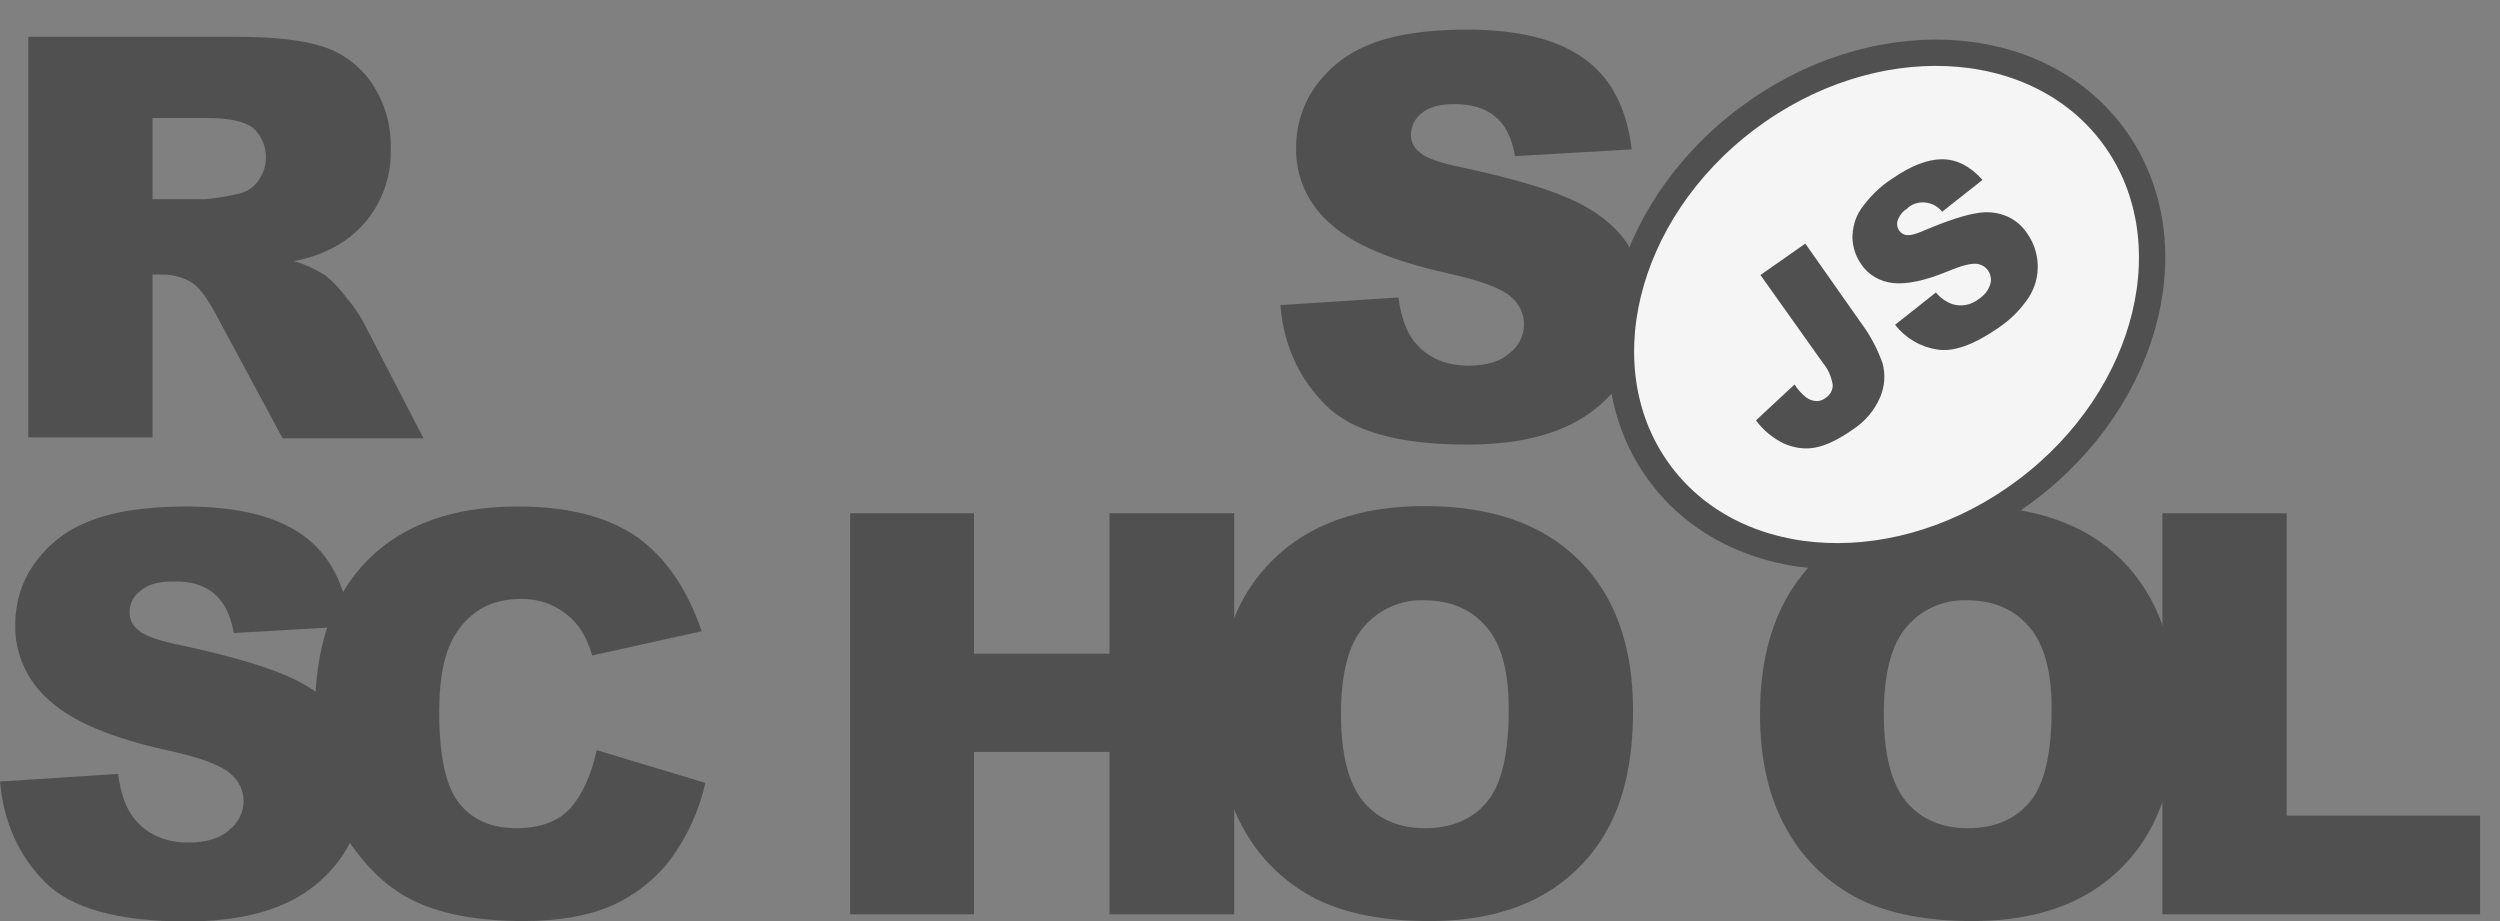 <svg width="95" height="35" viewBox="0 0 95 35" fill="none" xmlns="http://www.w3.org/2000/svg">
<rect x="0" y="0" width="95" height="35" fill="#808080" stroke="none"/>
<g clip-path="url(#clip0_4_3)">
<path d="M48.656 11.593L53.139 11.303C53.242 12.036 53.429 12.582 53.736 12.974C54.23 13.587 54.912 13.894 55.816 13.894C56.481 13.894 57.009 13.741 57.367 13.417C57.708 13.161 57.913 12.752 57.913 12.326C57.913 11.917 57.725 11.525 57.401 11.269C57.06 10.962 56.259 10.655 54.998 10.382C52.935 9.922 51.452 9.308 50.582 8.524C49.713 7.791 49.218 6.717 49.252 5.575C49.252 4.791 49.491 4.006 49.934 3.358C50.446 2.625 51.145 2.046 51.98 1.722C52.884 1.33 54.145 1.125 55.731 1.125C57.674 1.125 59.157 1.483 60.18 2.216C61.203 2.932 61.817 4.092 62.004 5.677L57.572 5.933C57.453 5.251 57.214 4.756 56.822 4.433C56.43 4.109 55.918 3.955 55.253 3.955C54.708 3.955 54.299 4.075 54.026 4.296C53.77 4.501 53.6 4.808 53.617 5.149C53.617 5.404 53.753 5.643 53.958 5.796C54.179 6.001 54.708 6.189 55.543 6.359C57.606 6.802 59.072 7.245 59.976 7.706C60.879 8.166 61.527 8.729 61.919 9.394C62.328 10.075 62.533 10.86 62.516 11.661C62.516 12.616 62.243 13.57 61.697 14.372C61.135 15.207 60.351 15.855 59.43 16.247C58.458 16.673 57.231 16.895 55.765 16.895C53.173 16.895 51.383 16.4 50.377 15.395C49.372 14.389 48.775 13.127 48.656 11.593ZM1.074 16.639V1.398H8.933C10.382 1.398 11.508 1.517 12.275 1.773C13.025 2.012 13.69 2.506 14.133 3.171C14.627 3.904 14.866 4.756 14.849 5.643C14.9 7.143 14.133 8.575 12.82 9.325C12.309 9.615 11.746 9.82 11.167 9.922C11.593 10.041 12.019 10.246 12.394 10.485C12.684 10.723 12.923 10.996 13.144 11.286C13.4 11.576 13.621 11.9 13.809 12.241L16.093 16.656H10.74L8.217 11.968C7.893 11.371 7.621 10.979 7.365 10.791C7.024 10.553 6.615 10.434 6.206 10.434H5.796V16.622H1.074V16.639ZM5.796 7.569H7.791C8.217 7.535 8.626 7.467 9.036 7.365C9.342 7.314 9.615 7.143 9.803 6.887C10.263 6.274 10.195 5.404 9.632 4.876C9.325 4.62 8.729 4.484 7.876 4.484H5.796V7.569ZM0 29.698L4.484 29.408C4.586 30.141 4.774 30.687 5.08 31.079C5.558 31.693 6.257 32.017 7.16 32.017C7.825 32.017 8.354 31.863 8.712 31.539C9.053 31.266 9.257 30.874 9.257 30.448C9.257 30.039 9.07 29.647 8.746 29.391C8.405 29.084 7.604 28.777 6.325 28.505C4.262 28.044 2.779 27.431 1.909 26.646C1.04 25.913 0.546 24.839 0.58 23.697C0.58 22.913 0.818 22.129 1.262 21.481C1.773 20.748 2.472 20.168 3.307 19.844C4.211 19.452 5.472 19.247 7.058 19.247C9.001 19.247 10.485 19.605 11.508 20.338C12.53 21.072 13.127 22.214 13.315 23.799L8.882 24.055C8.763 23.373 8.524 22.879 8.132 22.555C7.757 22.231 7.228 22.078 6.564 22.095C6.018 22.095 5.609 22.214 5.336 22.453C5.063 22.657 4.91 22.964 4.927 23.305C4.927 23.561 5.063 23.799 5.268 23.953C5.49 24.157 6.018 24.345 6.853 24.515C8.916 24.959 10.382 25.402 11.286 25.862C12.19 26.323 12.837 26.885 13.229 27.55C13.639 28.232 13.843 29.016 13.843 29.8C13.843 30.755 13.553 31.693 13.025 32.494C12.462 33.329 11.678 33.977 10.757 34.369C9.786 34.795 8.558 35.017 7.092 35.017C4.501 35.017 2.711 34.523 1.705 33.517C0.699 32.494 0.136 31.232 0 29.698H0Z" fill="#505050"/>
<path d="M22.674 28.505L26.8 29.749C26.578 30.789 26.118 31.778 25.487 32.647C24.907 33.414 24.14 34.011 23.271 34.403C22.384 34.795 21.259 35 19.895 35C18.242 35 16.878 34.761 15.838 34.284C14.781 33.807 13.877 32.954 13.11 31.744C12.343 30.533 11.968 28.982 11.968 27.09C11.968 24.567 12.633 22.623 13.98 21.276C15.326 19.929 17.219 19.247 19.674 19.247C21.6 19.247 23.1 19.64 24.209 20.407C25.3 21.191 26.118 22.384 26.663 23.987L22.504 24.907C22.401 24.549 22.248 24.191 22.043 23.885C21.788 23.526 21.464 23.254 21.072 23.049C20.68 22.845 20.236 22.759 19.793 22.759C18.719 22.759 17.901 23.186 17.338 24.055C16.912 24.686 16.69 25.692 16.69 27.055C16.69 28.743 16.946 29.903 17.457 30.533C17.969 31.164 18.685 31.471 19.622 31.471C20.526 31.471 21.208 31.215 21.668 30.721C22.129 30.192 22.47 29.459 22.674 28.505ZM32.306 19.503H37.012V24.839H42.16V19.503H46.9V34.744H42.16V28.573H37.012V34.744H32.306V19.503V19.503Z" fill="#505050"/>
<path d="M46.252 27.124C46.252 24.635 46.951 22.691 48.332 21.31C49.713 19.929 51.656 19.23 54.128 19.23C56.668 19.23 58.612 19.912 59.993 21.276C61.374 22.64 62.056 24.549 62.056 27.004C62.056 28.794 61.749 30.244 61.152 31.386C60.572 32.511 59.669 33.432 58.561 34.045C57.418 34.676 56.003 35 54.316 35C52.594 35 51.179 34.727 50.054 34.182C48.894 33.602 47.94 32.699 47.309 31.59C46.61 30.397 46.252 28.914 46.252 27.124ZM50.957 27.141C50.957 28.675 51.247 29.783 51.81 30.465C52.372 31.13 53.156 31.471 54.145 31.471C55.151 31.471 55.935 31.147 56.498 30.482C57.06 29.817 57.333 28.641 57.333 26.936C57.333 25.504 57.043 24.447 56.464 23.799C55.884 23.134 55.1 22.811 54.111 22.811C53.242 22.776 52.406 23.151 51.827 23.816C51.247 24.481 50.957 25.589 50.957 27.141V27.141ZM66.88 27.124C66.88 24.635 67.579 22.691 68.96 21.31C70.341 19.929 72.284 19.23 74.757 19.23C77.297 19.23 79.257 19.912 80.621 21.276C81.985 22.64 82.684 24.549 82.684 27.004C82.684 28.794 82.377 30.244 81.78 31.386C81.201 32.511 80.297 33.432 79.189 34.045C78.047 34.676 76.632 35 74.944 35C73.222 35 71.807 34.727 70.682 34.182C69.523 33.602 68.568 32.699 67.937 31.59C67.238 30.397 66.88 28.914 66.88 27.124V27.124ZM71.585 27.141C71.585 28.675 71.875 29.783 72.438 30.465C73.001 31.13 73.785 31.471 74.773 31.471C75.779 31.471 76.564 31.147 77.126 30.482C77.689 29.817 77.962 28.641 77.962 26.936C77.962 25.504 77.672 24.447 77.092 23.799C76.512 23.134 75.728 22.811 74.739 22.811C73.87 22.776 73.017 23.151 72.455 23.816C71.875 24.481 71.585 25.589 71.585 27.141V27.141Z" fill="#505050"/>
<path d="M82.189 19.503H86.895V30.994H94.243V34.744H82.172V19.503H82.189Z" fill="#505050"/>
<path d="M77.003 18.624C81.74 15.054 83.201 9.002 80.266 5.107C77.331 1.212 71.111 0.948 66.374 4.518C61.636 8.088 60.176 14.14 63.111 18.035C66.046 21.93 72.266 22.194 77.003 18.624Z" fill="#F5F5F5"/>
<path d="M77.003 18.624C81.74 15.054 83.201 9.002 80.266 5.107C77.331 1.212 71.111 0.948 66.374 4.518C61.636 8.088 60.176 14.14 63.111 18.035C66.046 21.93 72.266 22.194 77.003 18.624Z" stroke="#505050" stroke-miterlimit="10"/>
<path d="M66.897 10.451L68.602 9.257L70.699 12.241C71.057 12.718 71.33 13.229 71.534 13.792C71.654 14.218 71.62 14.678 71.449 15.088C71.228 15.599 70.87 16.025 70.392 16.332C69.829 16.724 69.352 16.946 68.943 17.014C68.551 17.082 68.142 17.014 67.767 16.844C67.358 16.639 66.999 16.349 66.727 15.974L68.193 14.61C68.312 14.798 68.466 14.968 68.636 15.105C68.755 15.19 68.892 15.241 69.045 15.241C69.165 15.241 69.284 15.19 69.369 15.122C69.54 15.02 69.659 14.815 69.642 14.61C69.591 14.32 69.472 14.031 69.284 13.809L66.897 10.451V10.451ZM72.012 12.343L73.563 11.115C73.734 11.32 73.955 11.473 74.194 11.559C74.535 11.661 74.893 11.593 75.183 11.371C75.387 11.235 75.558 11.047 75.626 10.809C75.728 10.502 75.558 10.161 75.251 10.058C75.2 10.041 75.149 10.024 75.097 10.024C74.893 10.007 74.535 10.092 74.006 10.314C73.137 10.672 72.455 10.809 71.944 10.757C71.449 10.706 70.989 10.451 70.716 10.024C70.511 9.735 70.409 9.394 70.392 9.053C70.392 8.66 70.494 8.268 70.716 7.944C71.04 7.484 71.432 7.092 71.909 6.785C72.625 6.291 73.256 6.052 73.802 6.052C74.347 6.052 74.859 6.308 75.336 6.836L73.802 8.047C73.495 7.655 72.915 7.569 72.523 7.876L72.472 7.927C72.302 8.03 72.182 8.183 72.114 8.371C72.063 8.507 72.097 8.66 72.182 8.78C72.25 8.865 72.353 8.933 72.472 8.933C72.608 8.95 72.847 8.882 73.188 8.729C74.04 8.371 74.688 8.166 75.132 8.098C75.507 8.03 75.899 8.064 76.257 8.217C76.581 8.354 76.853 8.592 77.041 8.882C77.28 9.223 77.416 9.632 77.433 10.058C77.45 10.502 77.331 10.928 77.092 11.303C76.785 11.763 76.393 12.155 75.933 12.462C74.995 13.11 74.228 13.383 73.614 13.281C72.949 13.178 72.404 12.837 72.012 12.343V12.343Z" fill="#505050"/>
</g>
<defs>
<clipPath id="clip0_4_3">
<rect width="94.243" height="35" fill="white"/>
</clipPath>
</defs>
</svg>
